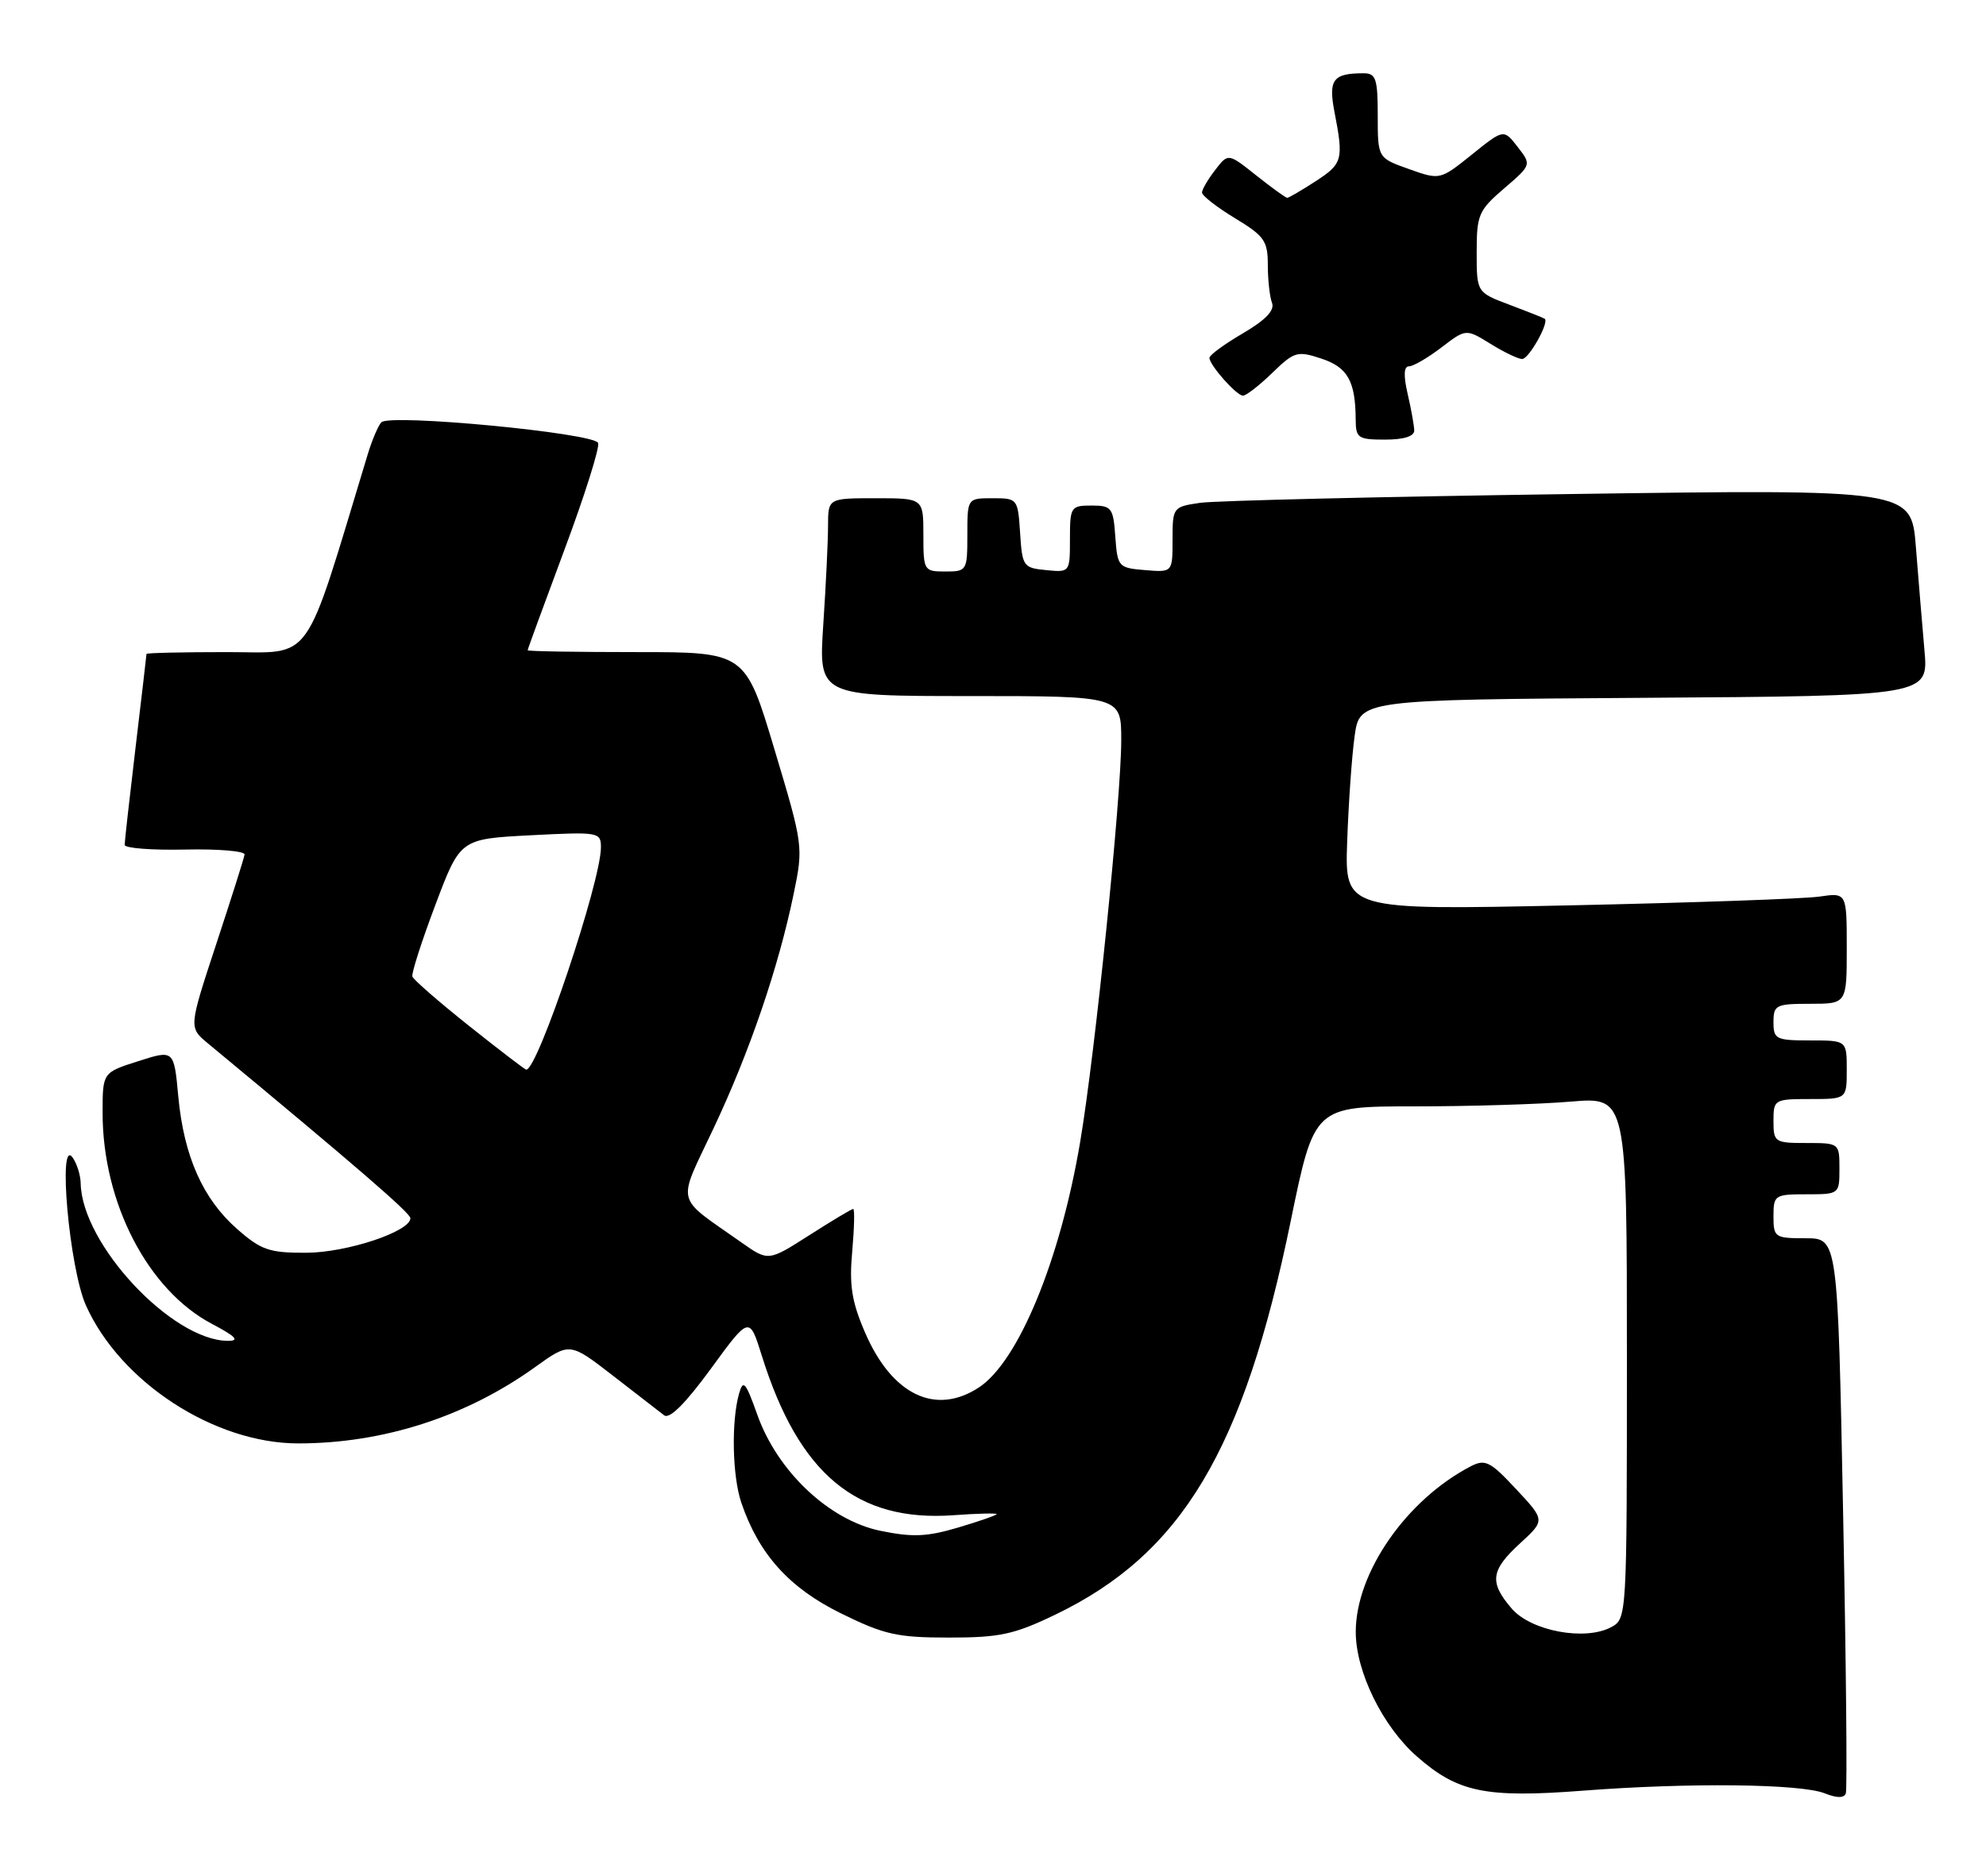 <?xml version="1.0" encoding="UTF-8" standalone="no"?>
<!DOCTYPE svg PUBLIC "-//W3C//DTD SVG 1.1//EN" "http://www.w3.org/Graphics/SVG/1.1/DTD/svg11.dtd" >
<svg xmlns="http://www.w3.org/2000/svg" xmlns:xlink="http://www.w3.org/1999/xlink" version="1.1" viewBox="0 0 271 256">
 <g >
 <path fill="currentColor"
d=" M 251.50 206.39 C 250.77 169.00 250.77 169.00 246.38 169.00 C 242.18 169.00 242.00 168.88 242.00 166.00 C 242.00 163.11 242.17 163.00 246.50 163.00 C 250.98 163.00 251.00 162.98 251.00 159.50 C 251.00 156.02 250.98 156.00 246.50 156.00 C 242.17 156.00 242.00 155.89 242.00 153.00 C 242.00 150.07 242.11 150.00 247.00 150.00 C 252.00 150.00 252.00 150.00 252.00 146.00 C 252.00 142.00 252.00 142.00 247.00 142.00 C 242.33 142.00 242.00 141.83 242.00 139.50 C 242.00 137.17 242.33 137.00 247.00 137.00 C 252.00 137.00 252.00 137.00 252.00 129.41 C 252.00 121.82 252.00 121.82 248.25 122.37 C 246.19 122.67 230.78 123.21 214.00 123.57 C 183.50 124.22 183.50 124.22 183.83 114.86 C 184.01 109.71 184.46 103.25 184.84 100.50 C 185.53 95.50 185.53 95.50 224.34 95.24 C 263.16 94.98 263.16 94.98 262.60 88.74 C 262.30 85.31 261.77 78.96 261.43 74.63 C 260.81 66.77 260.81 66.77 214.15 67.43 C 188.49 67.79 165.81 68.33 163.75 68.63 C 160.06 69.17 160.00 69.24 160.00 73.65 C 160.00 78.12 160.00 78.12 156.25 77.81 C 152.61 77.51 152.49 77.38 152.19 73.25 C 151.91 69.28 151.69 69.00 148.94 69.00 C 146.12 69.00 146.00 69.18 146.00 73.56 C 146.00 78.11 145.99 78.13 142.75 77.81 C 139.63 77.51 139.49 77.30 139.20 72.75 C 138.89 68.06 138.85 68.00 135.45 68.00 C 132.00 68.00 132.00 68.00 132.00 73.00 C 132.00 77.89 131.93 78.00 129.00 78.00 C 126.07 78.00 126.00 77.89 126.00 73.00 C 126.00 68.00 126.00 68.00 119.50 68.00 C 113.00 68.00 113.00 68.00 112.99 71.75 C 112.99 73.81 112.70 79.89 112.34 85.25 C 111.70 95.00 111.70 95.00 132.35 95.00 C 153.00 95.00 153.00 95.00 153.00 101.02 C 153.00 108.83 149.43 143.83 147.40 155.82 C 144.68 171.98 138.97 185.82 133.58 189.36 C 127.64 193.25 121.69 190.37 118.02 181.82 C 116.22 177.65 115.87 175.39 116.29 170.79 C 116.57 167.60 116.64 165.00 116.42 165.00 C 116.21 165.00 113.52 166.61 110.44 168.58 C 104.84 172.16 104.84 172.16 101.17 169.57 C 91.98 163.09 92.36 164.63 97.38 153.97 C 102.29 143.57 106.23 132.03 108.30 122.00 C 109.63 115.56 109.61 115.38 105.67 102.25 C 101.70 89.00 101.70 89.00 86.85 89.00 C 78.68 89.00 72.00 88.89 72.00 88.75 C 72.00 88.61 74.26 82.44 77.02 75.03 C 79.79 67.62 81.85 61.06 81.62 60.46 C 81.10 59.10 53.14 56.43 52.03 57.64 C 51.60 58.11 50.76 60.08 50.18 62.00 C 41.29 91.29 42.93 89.00 30.94 89.00 C 24.92 89.00 20.00 89.11 19.99 89.25 C 19.99 89.39 19.32 95.12 18.50 102.00 C 17.68 108.88 17.01 114.87 17.01 115.31 C 17.00 115.76 20.71 116.05 25.25 115.95 C 29.79 115.85 33.44 116.16 33.37 116.63 C 33.31 117.11 31.56 122.61 29.50 128.87 C 25.76 140.23 25.76 140.23 28.33 142.37 C 48.57 159.14 56.00 165.56 56.00 166.26 C 56.00 168.08 47.34 170.96 41.78 170.98 C 36.75 171.00 35.63 170.61 32.37 167.75 C 27.68 163.64 25.09 157.80 24.33 149.66 C 23.74 143.27 23.74 143.27 18.87 144.83 C 14.00 146.38 14.00 146.38 14.00 151.88 C 14.00 164.15 20.17 176.07 28.91 180.68 C 32.17 182.40 32.75 183.00 31.12 183.00 C 23.50 183.00 11.16 169.81 11.01 161.50 C 10.99 160.40 10.50 158.82 9.92 158.00 C 7.85 155.04 9.46 173.09 11.72 178.15 C 16.41 188.64 29.25 197.00 40.70 197.00 C 52.28 197.00 63.59 193.36 73.01 186.59 C 77.74 183.19 77.74 183.19 83.62 187.74 C 86.85 190.25 90.00 192.69 90.62 193.16 C 91.36 193.73 93.52 191.57 97.00 186.81 C 102.26 179.60 102.26 179.60 103.96 185.05 C 109.01 201.19 116.90 207.75 130.11 206.80 C 133.35 206.56 136.00 206.50 136.00 206.65 C 136.00 206.80 133.64 207.62 130.75 208.48 C 126.47 209.75 124.51 209.83 120.10 208.92 C 113.13 207.47 106.08 200.81 103.34 193.09 C 101.75 188.62 101.41 188.22 100.85 190.20 C 99.77 194.01 99.93 201.49 101.16 205.10 C 103.55 212.12 107.69 216.72 114.74 220.19 C 120.65 223.10 122.42 223.50 129.48 223.50 C 136.41 223.50 138.38 223.08 144.00 220.37 C 161.26 212.07 169.71 197.95 176.13 166.63 C 179.34 151.00 179.34 151.00 193.02 151.00 C 200.54 151.00 210.14 150.71 214.35 150.35 C 222.00 149.71 222.00 149.71 222.00 185.32 C 222.00 220.72 221.99 220.94 219.85 222.08 C 216.29 223.99 208.92 222.61 206.28 219.54 C 203.19 215.95 203.40 214.32 207.43 210.63 C 210.85 207.49 210.85 207.49 206.88 203.24 C 203.35 199.45 202.66 199.11 200.70 200.12 C 191.92 204.68 185.00 214.64 185.00 222.73 C 185.00 228.15 188.67 235.63 193.35 239.73 C 198.92 244.63 202.72 245.41 215.94 244.40 C 230.44 243.28 245.73 243.45 249.00 244.76 C 250.65 245.42 251.63 245.42 251.87 244.77 C 252.08 244.22 251.91 226.95 251.50 206.39 Z  M 192.98 58.75 C 192.96 58.06 192.56 55.81 192.08 53.75 C 191.50 51.24 191.56 50.00 192.26 50.00 C 192.84 50.00 194.83 48.84 196.68 47.43 C 200.04 44.86 200.04 44.86 203.39 46.93 C 205.23 48.07 207.17 49.00 207.71 49.00 C 208.62 49.00 211.42 44.01 210.79 43.51 C 210.63 43.39 208.47 42.53 206.00 41.60 C 201.50 39.91 201.50 39.91 201.50 34.42 C 201.50 29.32 201.76 28.71 205.24 25.72 C 208.99 22.50 208.99 22.50 207.09 20.05 C 205.19 17.60 205.19 17.60 200.85 21.09 C 196.50 24.58 196.50 24.58 192.25 23.07 C 188.00 21.56 188.00 21.56 188.00 15.78 C 188.00 10.75 187.75 10.00 186.08 10.00 C 181.89 10.00 181.24 10.86 182.10 15.30 C 183.36 21.80 183.21 22.35 179.50 24.75 C 177.59 25.99 175.86 27.00 175.65 27.00 C 175.44 27.00 173.55 25.63 171.43 23.95 C 167.59 20.89 167.59 20.89 165.82 23.20 C 164.84 24.46 164.03 25.85 164.02 26.27 C 164.01 26.70 166.03 28.27 168.50 29.77 C 172.52 32.20 173.00 32.87 173.00 36.16 C 173.00 38.18 173.26 40.51 173.57 41.33 C 173.97 42.35 172.70 43.68 169.57 45.51 C 167.06 46.98 165.01 48.48 165.03 48.85 C 165.09 49.89 168.74 54.00 169.61 54.00 C 170.05 54.00 171.85 52.60 173.61 50.89 C 176.61 47.98 177.04 47.86 180.30 48.94 C 183.89 50.12 184.96 52.01 184.99 57.25 C 185.00 59.79 185.31 60.00 189.00 60.00 C 191.55 60.00 192.99 59.55 192.98 58.75 Z  M 64.01 140.02 C 59.89 136.74 56.40 133.70 56.27 133.28 C 56.13 132.85 57.54 128.45 59.41 123.50 C 62.80 114.50 62.80 114.50 72.40 114.00 C 81.70 113.52 82.00 113.57 82.00 115.64 C 82.00 120.33 73.37 146.03 71.81 145.99 C 71.64 145.99 68.13 143.30 64.01 140.02 Z "/>
</g>
</svg>